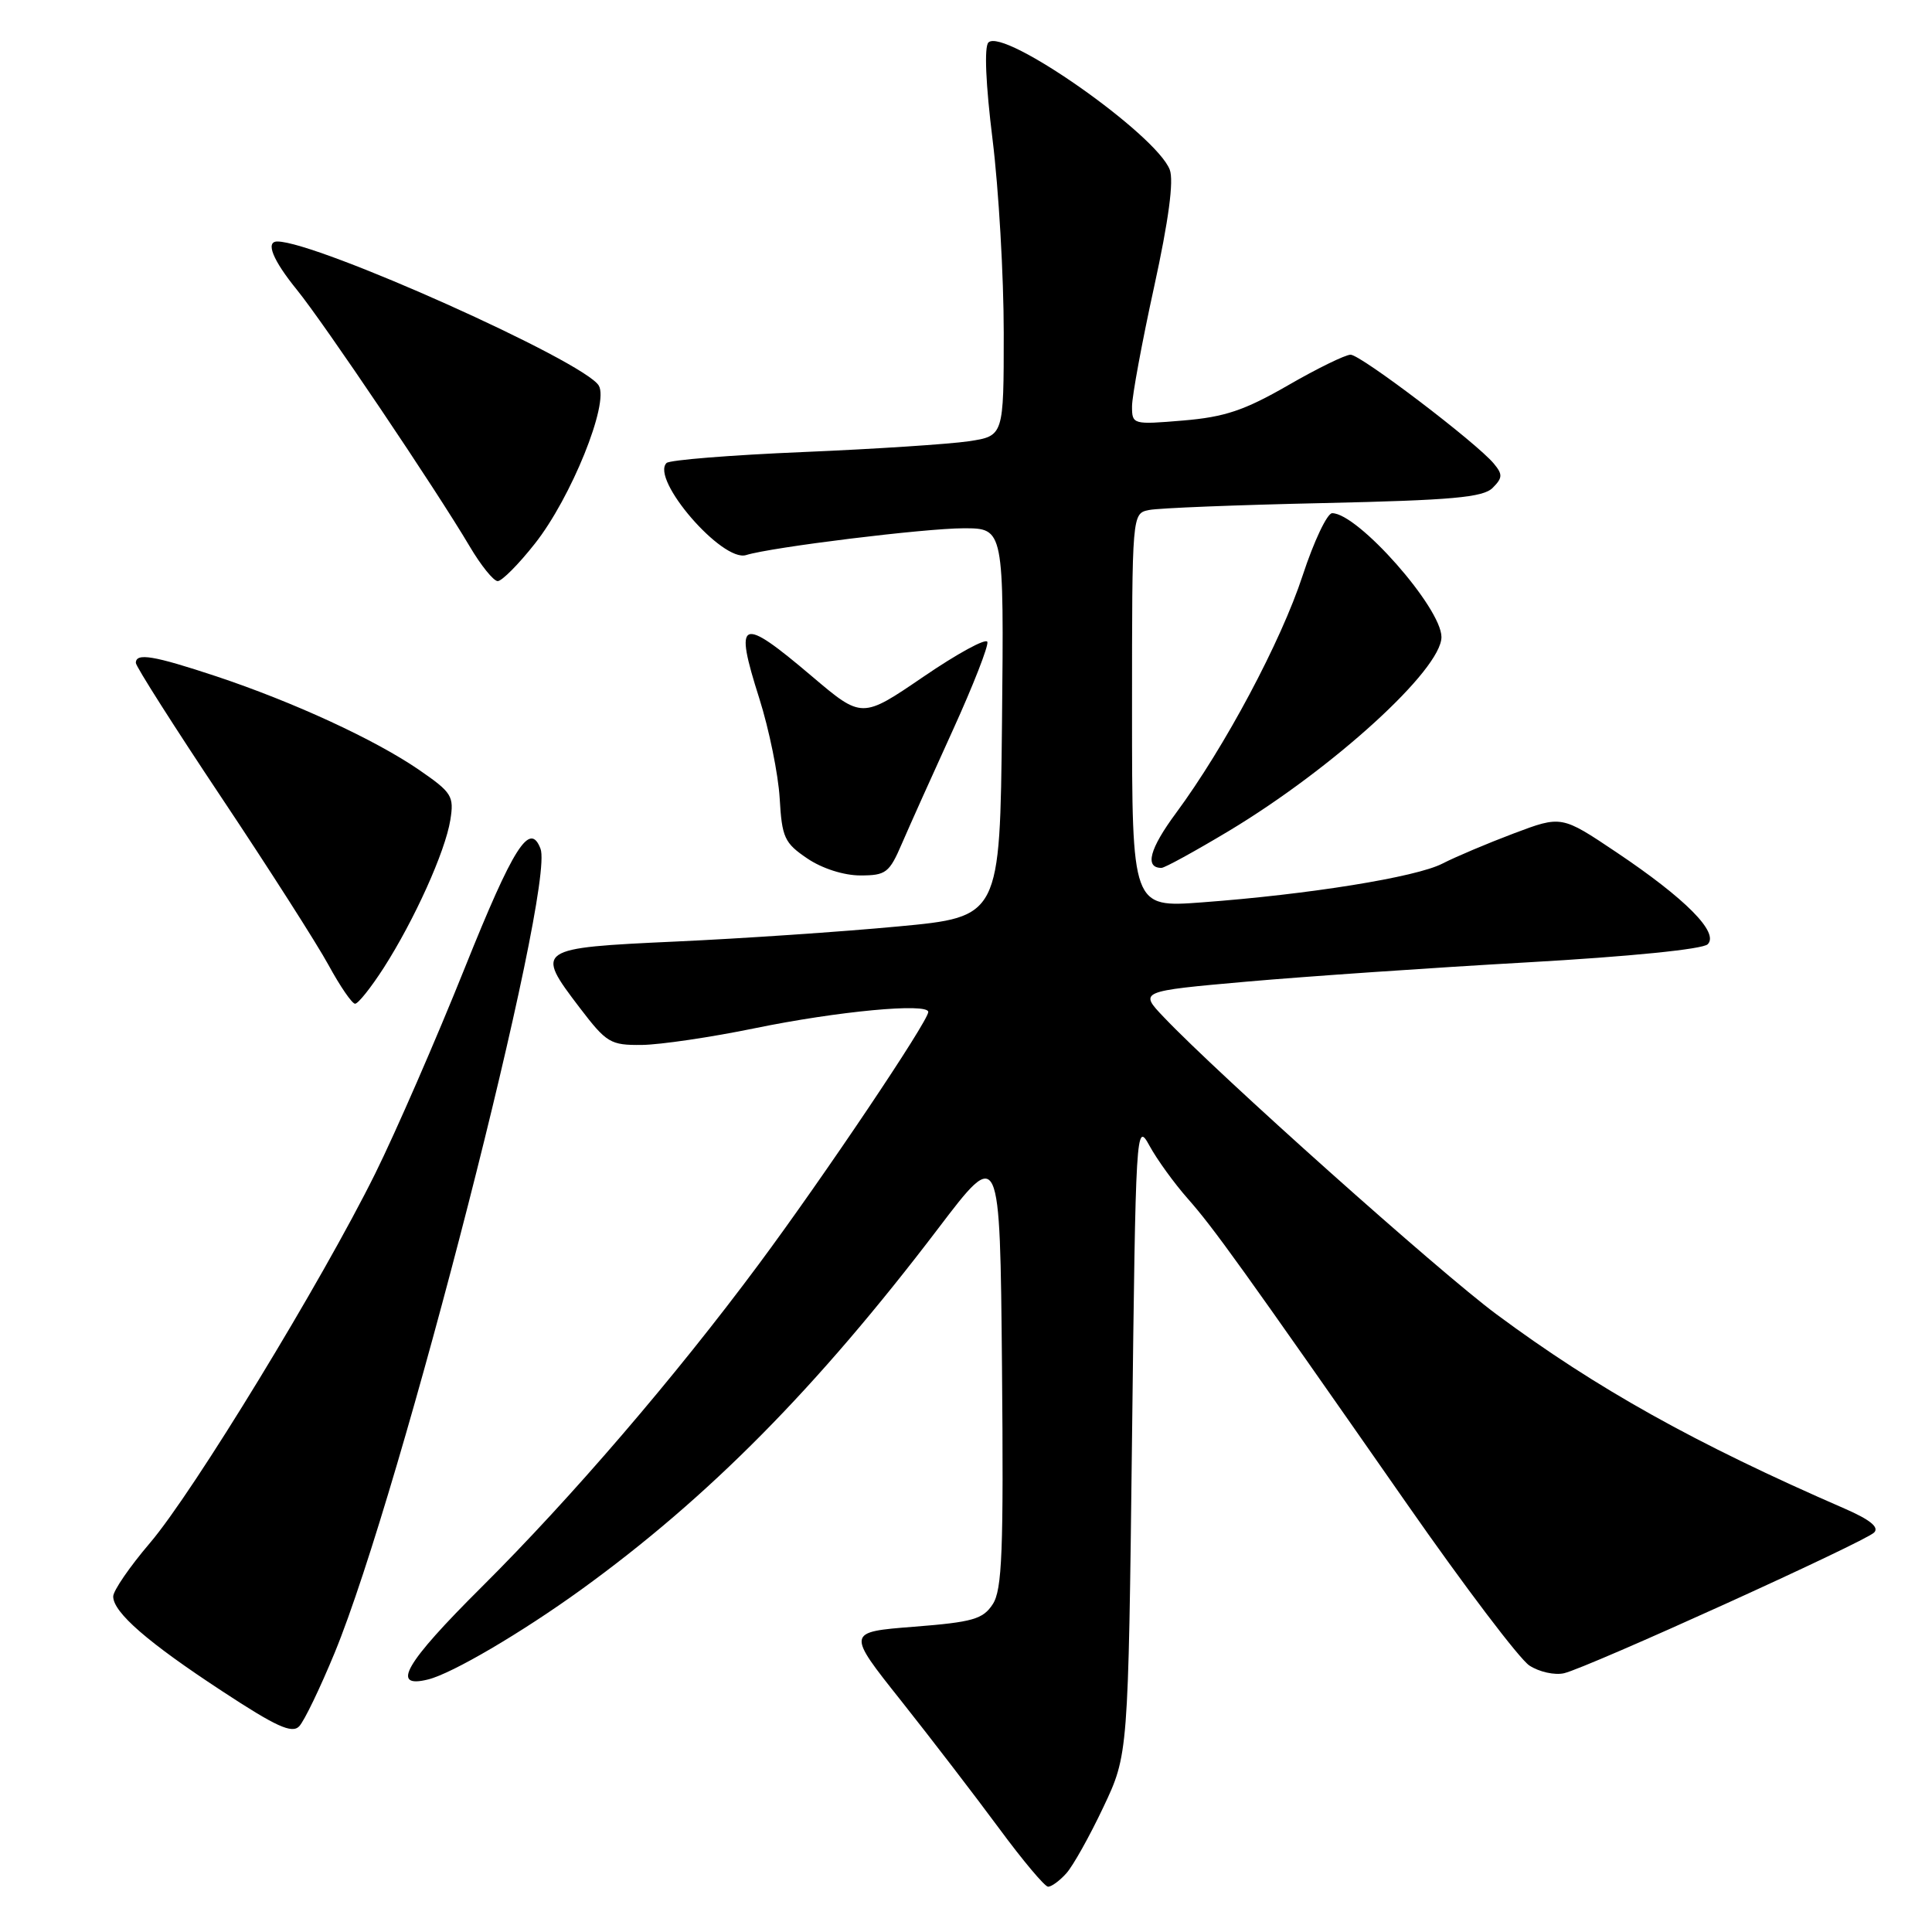 <?xml version="1.0" encoding="UTF-8" standalone="no"?>
<!DOCTYPE svg PUBLIC "-//W3C//DTD SVG 1.1//EN" "http://www.w3.org/Graphics/SVG/1.1/DTD/svg11.dtd" >
<svg xmlns="http://www.w3.org/2000/svg" xmlns:xlink="http://www.w3.org/1999/xlink" version="1.1" viewBox="0 0 256 256">
 <g >
 <path fill="currentColor"
d=" M 141.29 248.23 C 142.17 247.26 144.37 243.33 146.19 239.48 C 149.50 232.50 149.50 232.50 150.00 190.50 C 150.49 149.31 150.53 148.56 152.31 151.81 C 153.30 153.63 155.58 156.78 157.37 158.81 C 160.82 162.72 164.34 167.62 186.46 199.32 C 194.06 210.22 201.35 219.84 202.65 220.69 C 203.94 221.54 206.02 222.00 207.25 221.71 C 210.38 220.98 247.07 204.33 248.33 203.07 C 249.03 202.37 247.80 201.37 244.43 199.90 C 224.61 191.28 211.57 184.00 198.29 174.15 C 190.68 168.51 161.51 142.46 154.22 134.79 C 150.93 131.34 150.93 131.34 165.22 130.07 C 173.07 129.38 189.78 128.23 202.34 127.52 C 215.94 126.75 225.62 125.78 226.28 125.12 C 227.82 123.58 223.34 119.07 214.20 112.94 C 206.91 108.05 206.91 108.05 200.59 110.43 C 197.12 111.74 192.86 113.54 191.13 114.43 C 187.65 116.23 173.43 118.52 159.25 119.57 C 150.00 120.26 150.00 120.26 150.00 94.15 C 150.00 68.04 150.00 68.04 152.25 67.58 C 153.49 67.32 163.89 66.91 175.37 66.66 C 192.43 66.28 196.51 65.91 197.78 64.65 C 199.11 63.32 199.13 62.86 197.94 61.43 C 195.64 58.66 180.30 47.00 178.96 47.00 C 178.27 47.00 174.52 48.83 170.63 51.08 C 164.89 54.38 162.28 55.26 156.78 55.72 C 150.10 56.28 150.00 56.25 150.00 53.84 C 150.00 52.50 151.31 45.39 152.92 38.04 C 154.86 29.17 155.55 23.95 155.00 22.49 C 153.22 17.81 132.98 3.62 130.97 5.63 C 130.40 6.20 130.61 11.17 131.52 18.49 C 132.33 25.05 133.00 36.58 133.00 44.10 C 133.00 57.77 133.00 57.77 128.35 58.47 C 125.79 58.85 115.90 59.50 106.37 59.90 C 96.84 60.30 88.72 60.95 88.32 61.35 C 86.17 63.49 95.71 74.53 98.86 73.55 C 102.24 72.50 122.56 70.00 127.69 70.00 C 133.03 70.00 133.03 70.00 132.77 95.75 C 132.50 121.50 132.50 121.50 119.00 122.76 C 111.58 123.46 98.31 124.36 89.51 124.76 C 71.03 125.61 70.87 125.73 76.79 133.50 C 80.38 138.20 80.87 138.50 85.05 138.46 C 87.50 138.43 94.22 137.44 100.00 136.25 C 110.99 133.99 123.00 132.86 123.00 134.09 C 123.00 135.31 109.15 155.93 100.51 167.56 C 89.42 182.49 75.70 198.47 63.83 210.28 C 53.65 220.40 51.69 223.80 56.75 222.53 C 59.94 221.73 69.11 216.34 77.00 210.64 C 93.92 198.40 108.27 183.88 124.33 162.76 C 132.50 152.01 132.50 152.01 132.77 181.16 C 132.99 205.59 132.79 210.67 131.54 212.57 C 130.25 214.55 128.89 214.94 121.11 215.55 C 112.16 216.25 112.16 216.25 119.41 225.37 C 123.39 230.39 129.22 237.99 132.37 242.25 C 135.51 246.51 138.44 250.00 138.88 250.00 C 139.33 250.00 140.41 249.21 141.29 248.23 Z  M 44.35 218.99 C 53.11 197.70 73.61 117.63 71.62 112.46 C 70.21 108.77 68.04 112.17 61.58 128.27 C 57.78 137.75 52.44 150.00 49.72 155.50 C 42.66 169.76 25.61 197.73 19.87 204.45 C 17.19 207.59 15.00 210.78 15.00 211.54 C 15.00 213.65 19.59 217.64 29.47 224.11 C 36.58 228.78 38.68 229.74 39.64 228.75 C 40.31 228.06 42.42 223.67 44.35 218.99 Z  M 50.84 128.25 C 54.91 121.90 58.99 112.86 59.67 108.66 C 60.18 105.49 59.89 105.02 55.54 102.02 C 49.69 98.00 38.91 93.03 28.64 89.61 C 20.34 86.86 18.00 86.47 18.00 87.84 C 18.00 88.30 23.12 96.35 29.38 105.73 C 35.64 115.11 42.01 125.08 43.54 127.89 C 45.07 130.70 46.65 133.00 47.05 133.00 C 47.46 133.00 49.16 130.86 50.84 128.25 Z  M 119.52 111.75 C 120.53 109.41 123.56 102.66 126.26 96.74 C 128.95 90.83 131.01 85.56 130.83 85.05 C 130.65 84.53 126.84 86.61 122.36 89.67 C 114.21 95.23 114.21 95.23 107.59 89.62 C 98.08 81.55 97.23 81.91 100.61 92.54 C 101.91 96.64 103.12 102.59 103.31 105.75 C 103.61 110.99 103.94 111.70 106.97 113.75 C 108.93 115.08 111.81 116.00 114.00 116.00 C 117.40 116.00 117.84 115.66 119.52 111.75 Z  M 162.84 110.10 C 176.69 101.77 191.00 88.72 191.00 84.41 C 191.00 80.54 179.93 68.00 176.52 68.00 C 175.86 68.00 174.10 71.71 172.61 76.25 C 169.74 85.02 162.30 98.97 155.83 107.73 C 152.31 112.49 151.65 115.00 153.90 115.00 C 154.33 115.00 158.35 112.79 162.84 110.10 Z  M 70.87 72.04 C 75.67 65.98 80.74 53.43 79.34 51.09 C 77.42 47.88 41.99 32.00 36.75 32.00 C 35.14 32.00 36.15 34.47 39.34 38.40 C 42.94 42.83 57.79 64.88 62.23 72.39 C 63.72 74.92 65.40 77.00 65.95 77.00 C 66.50 77.00 68.72 74.77 70.87 72.04 Z "/>
</g>
</svg>